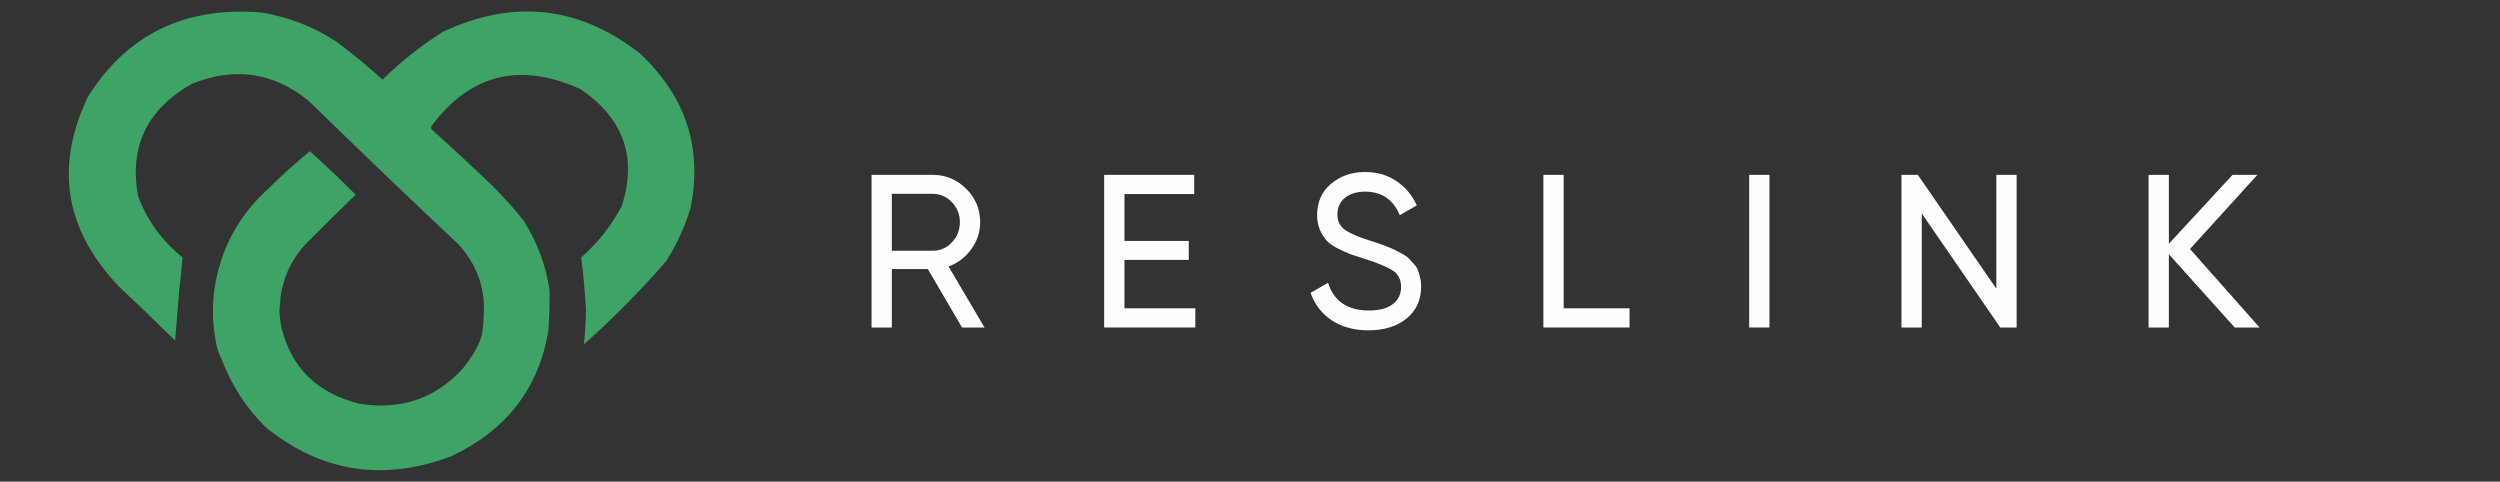 <svg width="218" height="42" viewBox="0 0 218 42" fill="none" xmlns="http://www.w3.org/2000/svg">
<rect x="0" y="0" width="218" height="42" fill="#333333" stroke="none"/>
<path d="M83.891 28.558L80.906 23.462H77.768V28.558H76V15.247H81.324C82.465 15.247 83.441 15.653 84.253 16.464C85.064 17.263 85.47 18.233 85.47 19.374C85.47 20.236 85.21 21.022 84.69 21.732C84.183 22.441 83.524 22.942 82.713 23.234L85.85 28.558H83.891ZM77.768 16.902V21.865H81.324C81.984 21.865 82.541 21.624 82.998 21.142C83.467 20.648 83.701 20.058 83.701 19.374C83.701 18.689 83.467 18.106 82.998 17.624C82.541 17.142 81.984 16.902 81.324 16.902H77.768Z" fill="#FEFEFE"/>
<path d="M98.052 26.885H104.232V28.558H96.283V15.247H104.137V16.921H98.052V21.009H103.661V22.663H98.052V26.885Z" fill="#FEFEFE"/>
<path d="M119.323 28.805C118.08 28.805 117.015 28.514 116.128 27.931C115.253 27.347 114.638 26.549 114.283 25.535L115.805 24.66C116.324 26.27 117.51 27.075 119.361 27.075C120.273 27.075 120.971 26.891 121.452 26.523C121.934 26.143 122.175 25.642 122.175 25.021C122.175 24.387 121.934 23.912 121.452 23.595C120.971 23.278 120.166 22.942 119.037 22.587C118.48 22.41 118.055 22.27 117.763 22.169C117.472 22.055 117.104 21.89 116.66 21.674C116.229 21.446 115.906 21.218 115.691 20.99C115.475 20.749 115.279 20.439 115.101 20.058C114.936 19.678 114.854 19.247 114.854 18.765C114.854 17.611 115.26 16.699 116.071 16.027C116.882 15.342 117.871 15 119.037 15C120.09 15 121.002 15.266 121.776 15.799C122.562 16.331 123.151 17.035 123.544 17.909L122.061 18.765C121.49 17.396 120.483 16.711 119.037 16.711C118.315 16.711 117.732 16.889 117.288 17.244C116.844 17.599 116.622 18.081 116.622 18.689C116.622 19.272 116.832 19.716 117.25 20.02C117.668 20.324 118.391 20.641 119.418 20.971C119.785 21.085 120.045 21.167 120.197 21.218C120.349 21.269 120.584 21.358 120.901 21.484C121.23 21.611 121.471 21.712 121.623 21.789C121.776 21.865 121.978 21.972 122.232 22.112C122.498 22.251 122.695 22.384 122.821 22.511C122.948 22.638 123.094 22.796 123.259 22.986C123.436 23.164 123.563 23.348 123.639 23.538C123.715 23.728 123.779 23.95 123.829 24.203C123.893 24.444 123.924 24.704 123.924 24.983C123.924 26.149 123.5 27.081 122.65 27.779C121.801 28.463 120.692 28.805 119.323 28.805Z" fill="#FEFEFE"/>
<path d="M136.352 26.885H142.095V28.558H134.584V15.247H136.352V26.885Z" fill="#FEFEFE"/>
<path d="M152.527 15.247H154.296V28.558H152.527V15.247Z" fill="#FEFEFE"/>
<path d="M174.081 15.247H175.85V28.558H174.424L167.578 18.613V28.558H165.81V15.247H167.236L174.081 25.173V15.247Z" fill="#FEFEFE"/>
<path d="M197.035 28.558H194.867L189.124 22.169V28.558H187.356V15.247H189.124V21.256L194.677 15.247H196.844L190.969 21.712L197.035 28.558Z" fill="#FEFEFE"/>
<path fill-rule="evenodd" clip-rule="evenodd" d="M47.926 25.343C47.938 26.534 47.899 27.724 47.808 28.911C46.943 33.914 44.124 37.538 39.351 39.785C33.454 42.003 28.09 41.185 23.258 37.331C21.505 35.657 20.252 33.676 19.382 31.476C19.215 31.055 18.991 30.609 18.912 30.25C18.415 28.007 18.454 25.776 19.029 23.558C19.097 23.304 19.171 23.065 19.264 22.778C20.048 20.36 21.399 18.278 23.317 16.532C24.497 15.356 25.73 14.241 27.017 13.187C28.387 14.414 29.718 15.677 31.011 16.979C29.521 18.411 28.053 19.861 26.606 21.328C25.856 22.157 25.288 23.087 24.902 24.116C24.802 24.384 24.754 24.613 24.668 24.897C24.514 25.402 24.435 25.923 24.433 26.458C24.297 27.107 24.405 27.689 24.501 28.378L24.55 28.577C25.409 32.087 27.68 34.299 31.363 35.212C34.98 35.77 37.975 34.748 40.349 32.145C41.006 31.298 41.622 30.449 41.944 29.438L41.994 29.246C42.11 28.731 42.169 28.21 42.17 27.685C42.373 25.271 41.649 23.152 39.997 21.328C35.601 17.192 31.235 13.01 26.899 8.782C23.823 6.287 20.416 5.804 16.68 7.332C12.801 9.565 11.254 12.818 12.04 17.09C12.816 19.204 14.108 20.988 15.916 22.443C15.841 23.408 15.743 24.374 15.623 25.343L15.573 26.037C15.573 26.037 15.368 28.485 15.27 29.692C13.669 28.116 12.044 26.555 10.396 25.008C5.646 20.042 4.746 14.503 7.694 8.391C11.108 2.988 16.14 0.553 22.788 1.087C25.18 1.484 27.373 2.339 29.366 3.652C30.75 4.686 32.081 5.783 33.36 6.942C34.968 5.359 36.73 3.965 38.646 2.76C44.798 -0.104 50.515 0.528 55.796 4.655C59.815 8.412 61.284 12.929 60.201 18.205C59.701 19.815 58.996 21.339 58.086 22.778C55.87 25.328 53.482 27.745 50.921 30.026C51.022 29.03 51.08 28.026 51.097 27.015C51.009 25.481 50.871 23.957 50.686 22.443C52.147 21.156 53.321 19.669 54.21 17.982C55.585 13.736 54.391 10.335 50.627 7.778C45.366 5.388 41.04 6.448 37.647 10.956C37.569 11.068 37.569 11.18 37.647 11.291C39.481 12.94 41.282 14.613 43.051 16.309C43.968 17.235 44.83 18.201 45.635 19.209C46.849 21.106 47.612 23.15 47.926 25.343Z" fill="#3DA466"/>
</svg>
